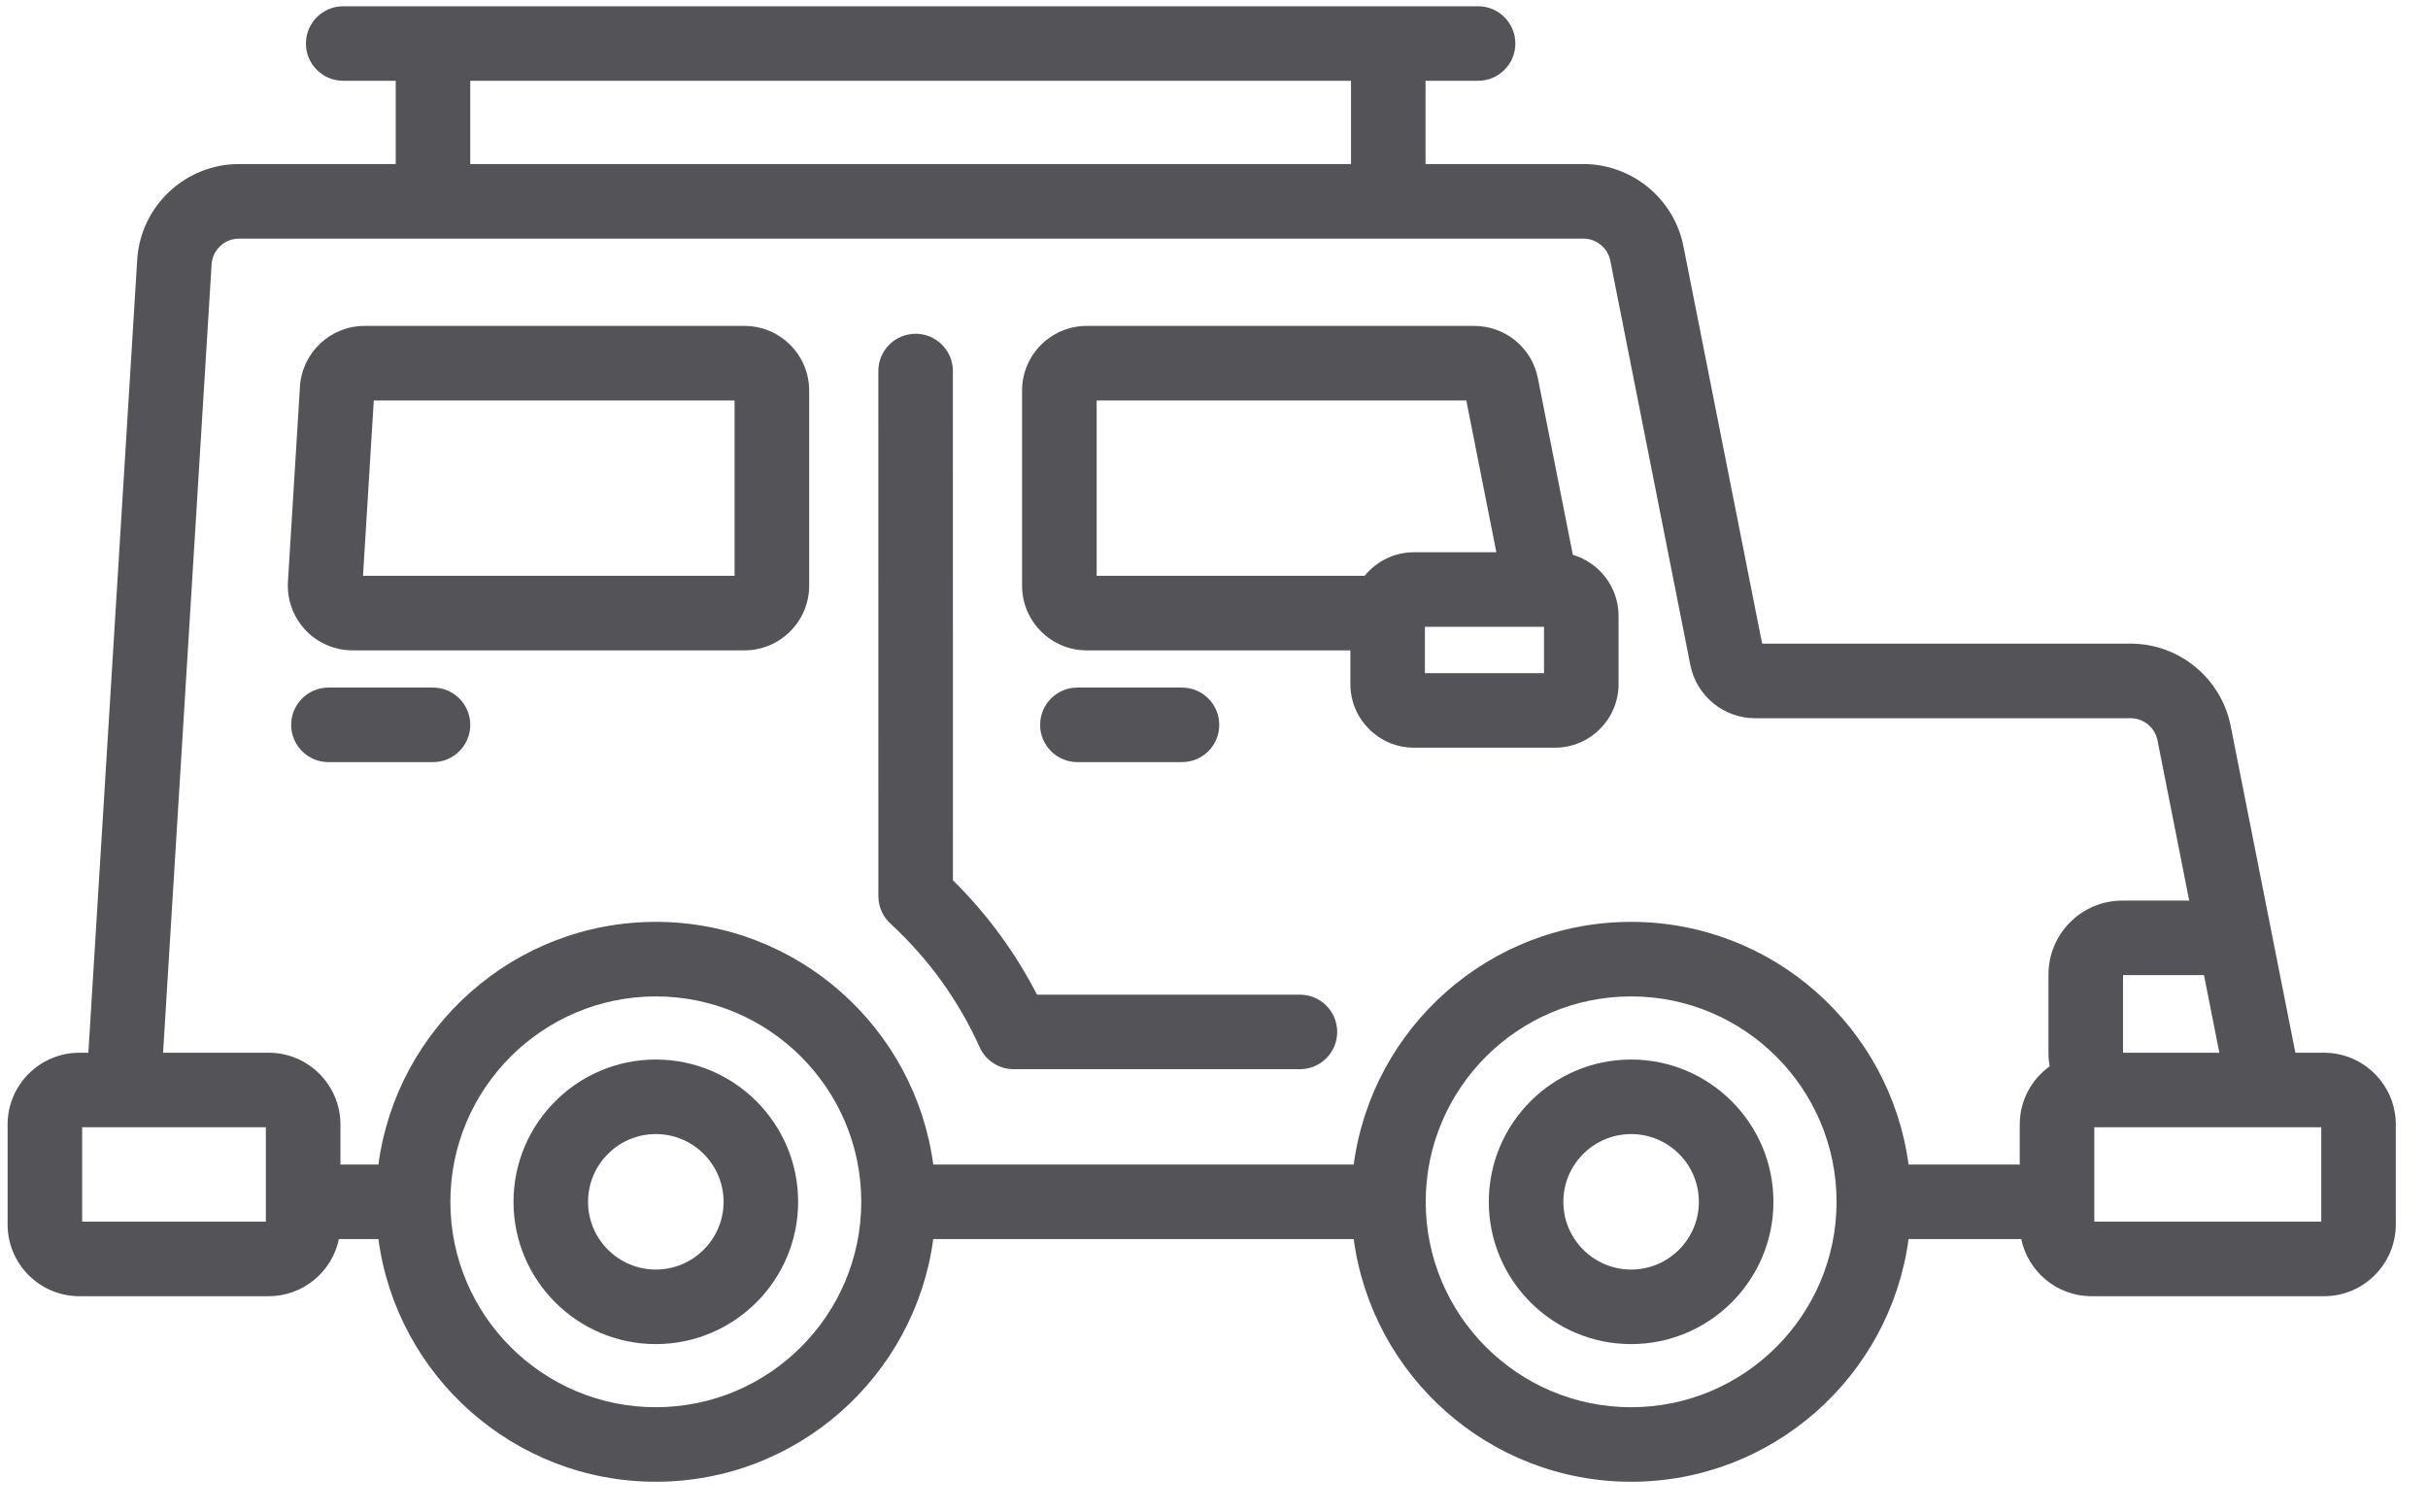 <?xml version="1.0" encoding="UTF-8"?>
<svg width="61px" height="38px" viewBox="0 0 61 38" version="1.1" xmlns="http://www.w3.org/2000/svg" xmlns:xlink="http://www.w3.org/1999/xlink">
    <title>jeep-svgrepo-com</title>
    <g id="页面-1" stroke="none" stroke-width="1" fill="none" fill-rule="evenodd">
        <g id="形状库素材-其他" transform="translate(-720, -169)" fill="#545458" fill-rule="nonzero">
            <g id="jeep-svgrepo-com" transform="translate(720.191, 169.157)">
                <path d="M16.286,26.465 C14.314,26.465 12.71,28.069 12.71,30.04 C12.71,32.011 14.314,33.615 16.286,33.615 C18.257,33.615 19.861,32.011 19.861,30.04 C19.861,28.069 18.257,26.465 16.286,26.465 Z M16.286,31.742 C15.347,31.742 14.583,30.979 14.583,30.04 C14.583,29.101 15.347,28.338 16.286,28.338 C17.224,28.338 17.988,29.101 17.988,30.04 C17.988,30.979 17.224,31.742 16.286,31.742 Z" id="形状"></path>
                <path d="M40.789,26.465 C38.817,26.465 37.213,28.069 37.213,30.04 C37.213,32.011 38.817,33.615 40.789,33.615 C42.76,33.615 44.364,32.011 44.364,30.04 C44.364,28.069 42.76,26.465 40.789,26.465 Z M40.789,31.742 C39.85,31.742 39.086,30.979 39.086,30.04 C39.086,29.101 39.85,28.338 40.789,28.338 C41.728,28.338 42.491,29.101 42.491,30.04 C42.491,30.979 41.728,31.742 40.789,31.742 Z" id="形状"></path>
                <path d="M39.325,13.784 L38.445,9.341 C38.295,8.582 37.625,8.032 36.851,8.032 L27.112,8.032 C26.216,8.032 25.487,8.76 25.487,9.656 L25.487,14.559 C25.487,15.455 26.216,16.184 27.112,16.184 L33.735,16.184 L33.735,17.031 C33.735,17.913 34.452,18.63 35.334,18.63 L38.874,18.63 C39.756,18.63 40.473,17.912 40.473,17.031 L40.473,15.318 C40.473,14.593 39.987,13.98 39.325,13.784 Z M34.093,14.311 L27.361,14.311 L27.361,9.905 L36.648,9.905 L37.403,13.719 L35.334,13.719 C34.834,13.719 34.387,13.95 34.093,14.311 Z M35.608,16.757 L35.608,15.592 L38.6,15.592 L38.6,16.757 L35.608,16.757 Z" id="形状"></path>
                <path d="M58.196,26.294 L57.477,26.294 L55.851,18.081 C55.614,16.884 54.557,16.015 53.336,16.015 L44.08,16.015 L42.103,6.031 C41.867,4.834 40.809,3.965 39.589,3.965 L35.624,3.965 L35.624,1.873 L36.943,1.873 C37.46,1.873 37.88,1.454 37.88,0.937 C37.88,0.419 37.46,0 36.943,0 L8.432,0 C7.915,0 7.495,0.419 7.495,0.937 C7.495,1.454 7.915,1.873 8.432,1.873 L9.751,1.873 L9.751,3.965 L5.814,3.965 C4.462,3.965 3.339,5.022 3.256,6.371 L2.029,26.294 L1.804,26.294 C0.809,26.294 0,27.103 0,28.097 L0,30.609 C0,31.603 0.809,32.412 1.804,32.412 L6.558,32.412 C7.427,32.412 8.153,31.795 8.324,30.976 L9.316,30.976 C9.775,34.414 12.725,37.074 16.286,37.074 C19.847,37.074 22.796,34.414 23.256,30.976 L33.819,30.976 C34.278,34.414 37.228,37.074 40.789,37.074 C44.35,37.074 47.299,34.414 47.759,30.976 L50.59,30.976 C50.76,31.795 51.487,32.412 52.356,32.412 L58.196,32.412 C59.191,32.412 60,31.603 60,30.609 L60,28.097 C60,27.103 59.191,26.294 58.196,26.294 Z M55.181,24.344 L55.567,26.294 L53.147,26.294 L53.147,24.344 L55.181,24.344 Z M11.624,1.873 L33.751,1.873 L33.751,3.965 L11.624,3.965 L11.624,1.873 Z M6.488,30.539 L1.873,30.539 L1.873,28.167 L6.488,28.167 L6.488,30.539 Z M16.286,35.201 C13.44,35.201 11.124,32.886 11.124,30.04 C11.124,27.194 13.44,24.879 16.286,24.879 C19.131,24.879 21.447,27.194 21.447,30.04 C21.447,32.886 19.131,35.201 16.286,35.201 Z M40.789,35.201 C37.943,35.201 35.628,32.886 35.628,30.04 C35.628,27.194 37.943,24.879 40.789,24.879 C43.635,24.879 45.95,27.194 45.95,30.04 C45.95,32.886 43.635,35.201 40.789,35.201 Z M51.274,24.327 L51.274,26.312 C51.274,26.422 51.285,26.53 51.304,26.635 C50.849,26.963 50.552,27.495 50.552,28.097 L50.552,29.104 L47.759,29.104 C47.299,25.666 44.35,23.006 40.789,23.006 C37.228,23.006 34.278,25.666 33.819,29.104 L23.256,29.104 C22.796,25.666 19.847,23.006 16.286,23.006 C12.725,23.006 9.775,25.666 9.316,29.104 L8.362,29.104 L8.362,28.097 C8.362,27.103 7.553,26.294 6.558,26.294 L3.906,26.294 L5.125,6.486 C5.147,6.123 5.45,5.839 5.814,5.839 L39.589,5.839 C39.918,5.839 40.202,6.072 40.266,6.395 L42.277,16.555 C42.43,17.328 43.113,17.889 43.901,17.889 L53.337,17.889 C53.665,17.889 53.949,18.123 54.013,18.445 L54.81,22.472 L53.129,22.472 C52.106,22.471 51.274,23.304 51.274,24.327 Z M58.127,30.539 L52.425,30.539 L52.425,28.167 L58.127,28.167 L58.127,30.539 Z" id="形状"></path>
                <path d="M29.504,18.992 C30.022,18.992 30.441,18.573 30.441,18.056 C30.441,17.538 30.022,17.119 29.504,17.119 L26.877,17.119 C26.36,17.119 25.941,17.538 25.941,18.056 C25.941,18.573 26.36,18.992 26.877,18.992 L29.504,18.992 Z" id="路径"></path>
                <path d="M32.467,24.835 L25.863,24.835 C25.314,23.771 24.606,22.807 23.75,21.96 L23.749,9.166 C23.749,8.649 23.33,8.229 22.813,8.229 C22.295,8.229 21.876,8.649 21.876,9.166 L21.877,22.361 C21.877,22.622 21.986,22.872 22.179,23.049 C23.135,23.931 23.89,24.976 24.422,26.156 C24.573,26.492 24.907,26.708 25.276,26.708 L32.467,26.708 C32.984,26.708 33.404,26.289 33.404,25.772 C33.404,25.254 32.985,24.835 32.467,24.835 Z" id="路径"></path>
                <path d="M10.688,17.119 L8.061,17.119 C7.544,17.119 7.124,17.538 7.124,18.056 C7.124,18.573 7.544,18.992 8.061,18.992 L10.688,18.992 C11.205,18.992 11.624,18.573 11.624,18.056 C11.624,17.538 11.205,17.119 10.688,17.119 Z" id="路径"></path>
                <path d="M18.513,8.032 L8.967,8.032 C8.11,8.032 7.398,8.702 7.345,9.557 L7.043,14.459 C7.016,14.905 7.176,15.347 7.481,15.672 C7.787,15.998 8.219,16.184 8.665,16.184 L18.513,16.184 C19.409,16.184 20.138,15.455 20.138,14.559 L20.138,9.656 C20.138,8.76 19.409,8.032 18.513,8.032 Z M8.929,14.311 L9.2,9.905 L18.264,9.905 L18.264,14.311 L8.929,14.311 Z" id="形状"></path>
            </g>
        </g>
    </g>
</svg>
